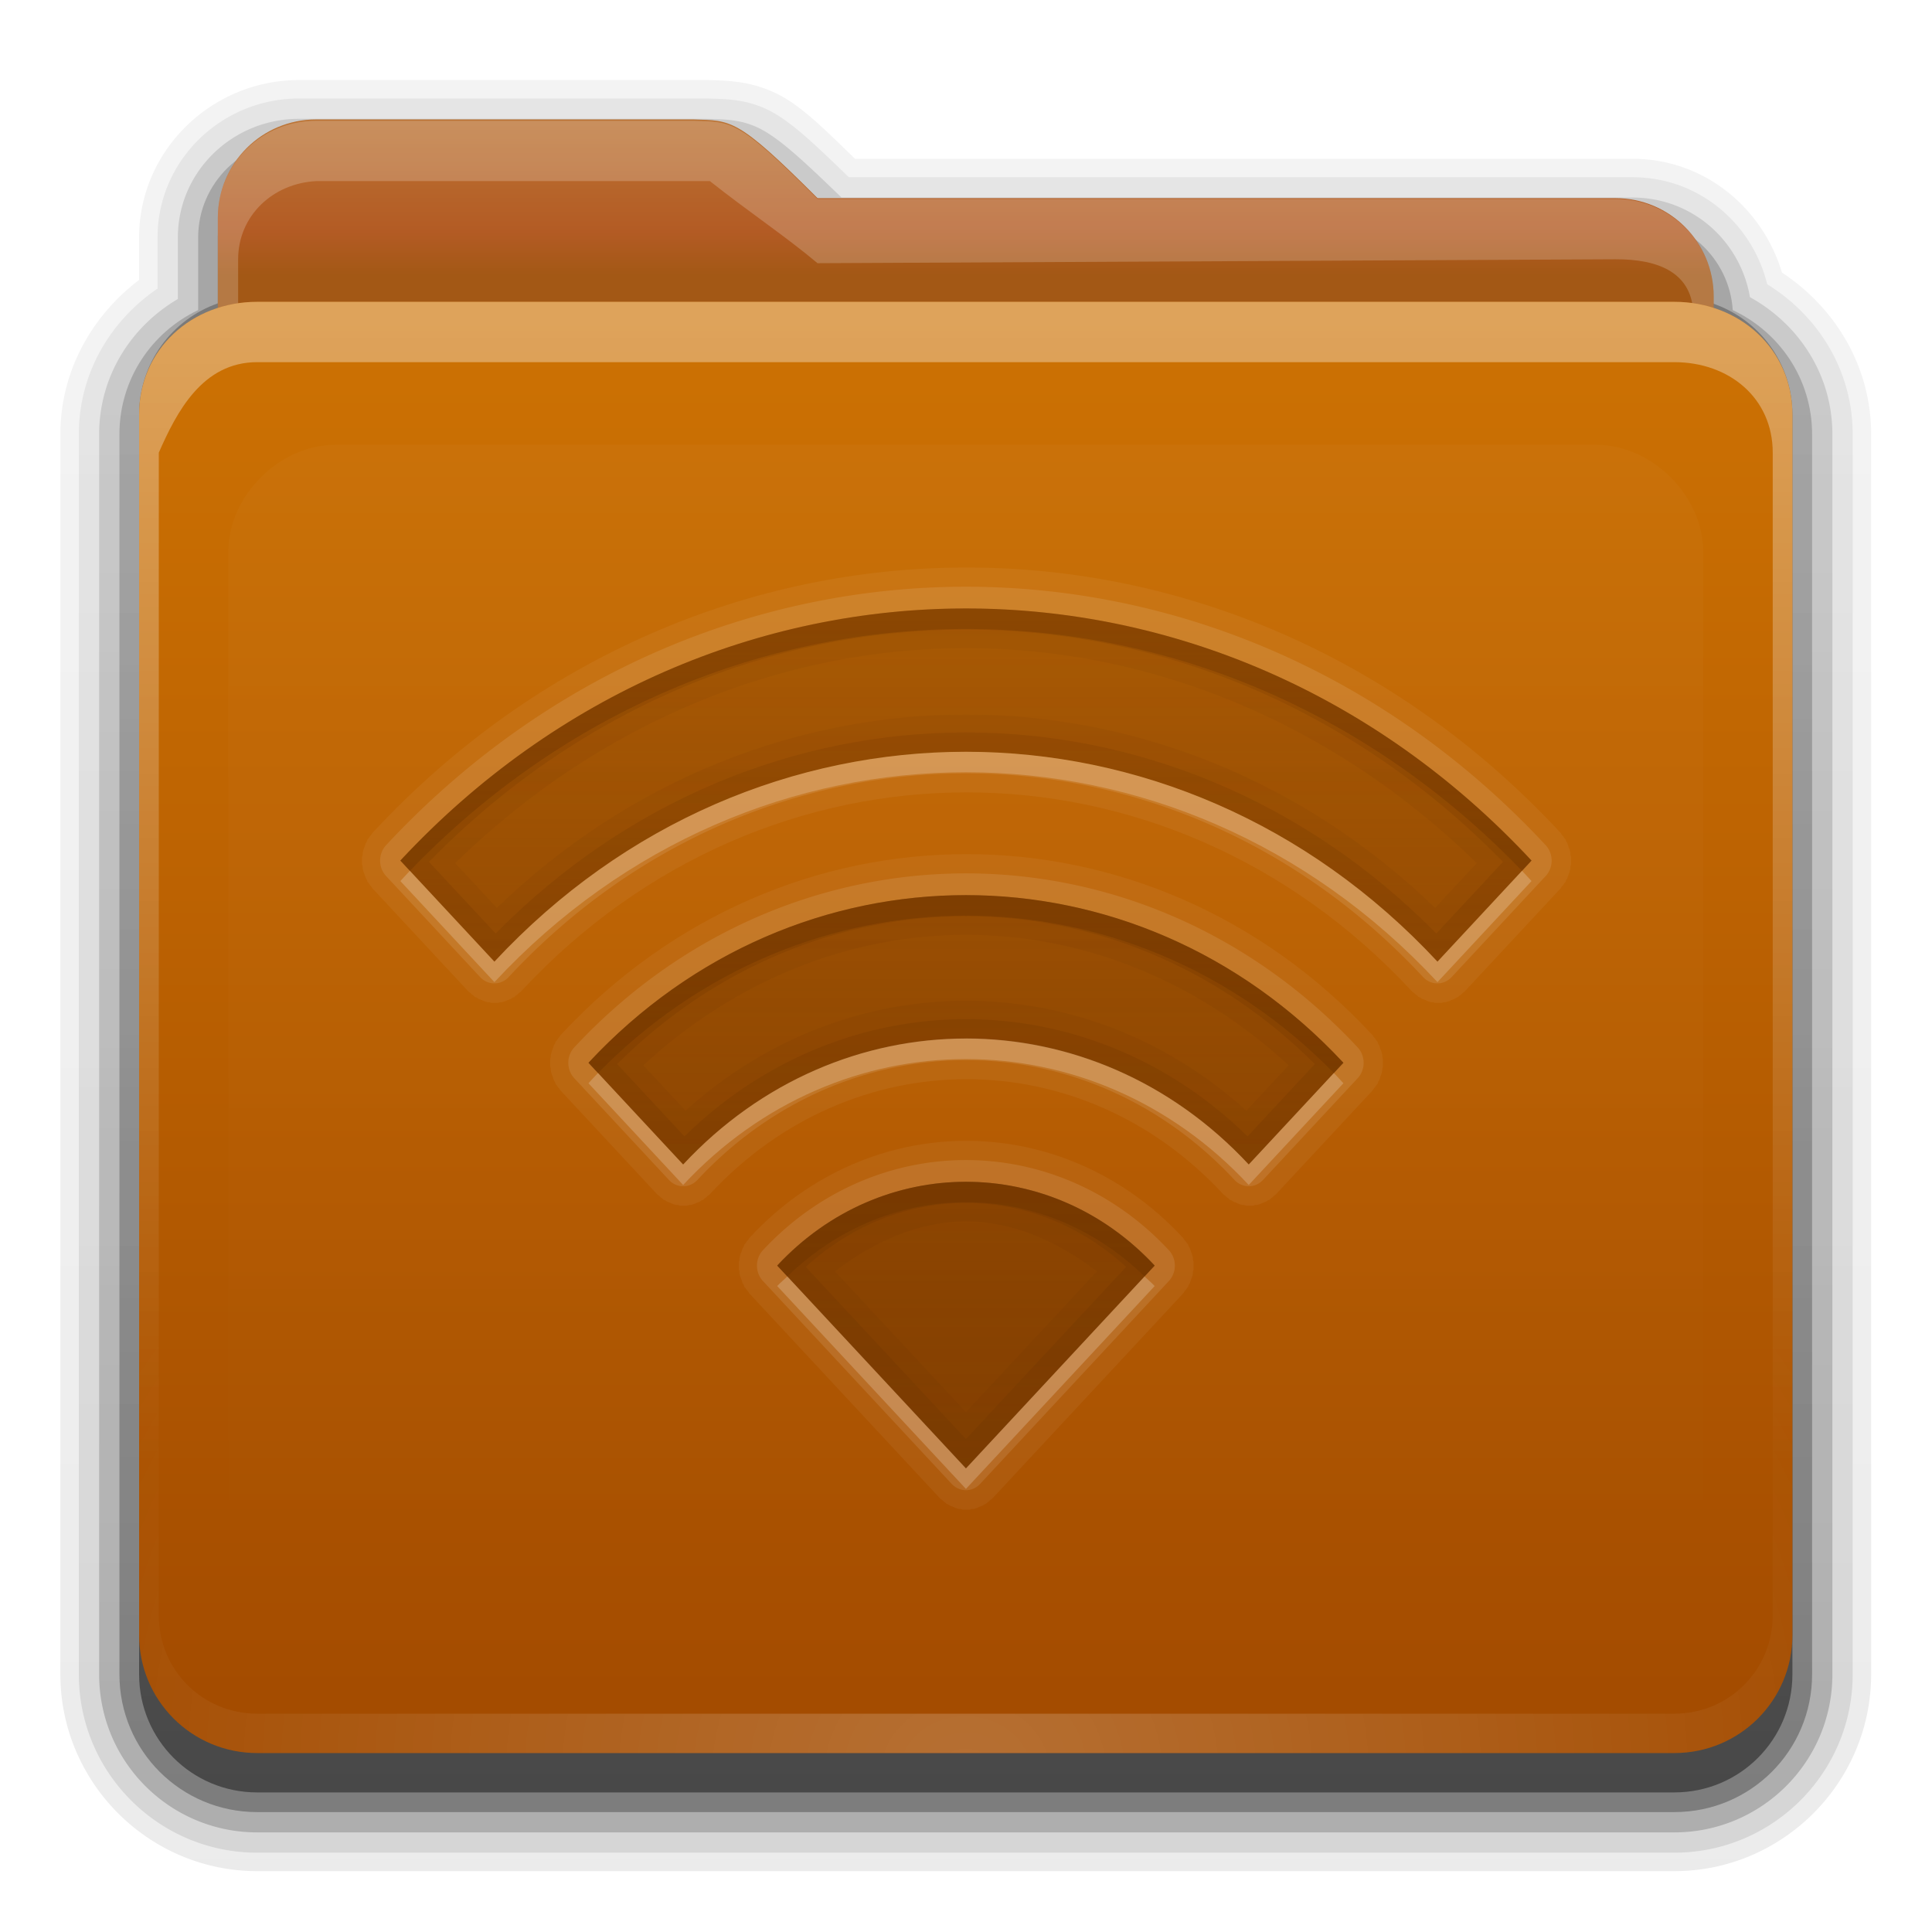 <?xml version="1.0" encoding="UTF-8" standalone="no"?>
<svg
   xmlns:dc="http://purl.org/dc/elements/1.1/"
   xmlns:cc="http://creativecommons.org/ns#"
   xmlns:rdf="http://www.w3.org/1999/02/22-rdf-syntax-ns#"
   xmlns:svg="http://www.w3.org/2000/svg"
   xmlns="http://www.w3.org/2000/svg"
   xmlns:xlink="http://www.w3.org/1999/xlink"
   xmlns:sodipodi="http://sodipodi.sourceforge.net/DTD/sodipodi-0.dtd"
   xmlns:inkscape="http://www.inkscape.org/namespaces/inkscape"
   id="svg2408"
   height="32"
   width="32"
   version="1.0"
   sodipodi:docname="folder-remote.svg"
   inkscape:version="0.92.2 5c3e80d, 2017-08-06">
  <sodipodi:namedview
     pagecolor="#ffffff"
     bordercolor="#666666"
     borderopacity="1"
     objecttolerance="10"
     gridtolerance="10"
     guidetolerance="10"
     inkscape:pageopacity="0"
     inkscape:pageshadow="2"
     inkscape:window-width="1920"
     inkscape:window-height="1011"
     id="namedview73"
     showgrid="false"
     inkscape:zoom="7.375"
     inkscape:cx="16"
     inkscape:cy="16"
     inkscape:window-x="0"
     inkscape:window-y="32"
     inkscape:window-maximized="1"
     inkscape:current-layer="svg2408" />
  <defs
     id="defs2410">
    <linearGradient
       id="linearGradient4008">
      <stop
         offset="0"
         style="stop-color:#bb7334;stop-opacity:1"
         id="stop4010" />
      <stop
         offset="0.717"
         style="stop-color:#b35b24;stop-opacity:1"
         id="stop4012" />
      <stop
         offset="1"
         style="stop-color:#a35815;stop-opacity:1"
         id="stop4014" />
    </linearGradient>
    <linearGradient
       id="linearGradient3874">
      <stop
         offset="0"
         style="stop-color:#ffffff;stop-opacity:1"
         id="stop3876" />
      <stop
         offset="1"
         style="stop-color:#ffffff;stop-opacity:0"
         id="stop3878" />
    </linearGradient>
    <linearGradient
       gradientTransform="scale(1.06,0.944)"
       gradientUnits="userSpaceOnUse"
       id="linearGradient3317"
       y2="20.137"
       x2="11.794"
       y1="3.213"
       x1="11.794">
      <stop
         offset="0"
         style="stop-color:#c6953a;stop-opacity:1"
         id="stop3319" />
      <stop
         offset="1"
         style="stop-color:#ab7a1f;stop-opacity:1"
         id="stop3321" />
    </linearGradient>
    <linearGradient
       gradientUnits="userSpaceOnUse"
       xlink:href="#linearGradient3317"
       id="linearGradient3361"
       y2="85.821"
       x2="48.036"
       y1="25.911"
       x1="48.036" />
    <linearGradient
       id="linearGradient3187">
      <stop
         offset="0"
         style="stop-color:#a44c00;stop-opacity:1"
         id="stop3189" />
      <stop
         offset="1"
         style="stop-color:#ce7303;stop-opacity:1"
         id="stop3191" />
    </linearGradient>
    <linearGradient
       gradientTransform="matrix(1.006,0,0,0.994,0,12)"
       gradientUnits="userSpaceOnUse"
       id="ButtonShadow"
       y2="7.017"
       x2="45.448"
       y1="80.472"
       x1="45.448">
      <stop
         offset="0"
         style="stop-color:#000000;stop-opacity:1"
         id="stop3750" />
      <stop
         offset="1"
         style="stop-color:#000000;stop-opacity:0.588"
         id="stop3752" />
    </linearGradient>
    <linearGradient
       gradientTransform="translate(0,8)"
       gradientUnits="userSpaceOnUse"
       xlink:href="#linearGradient3187"
       id="linearGradient3706"
       y2="5.988"
       x2="48"
       y1="78"
       x1="48" />
    <filter
       style="color-interpolation-filters:sRGB"
       id="filter3174">
      <feGaussianBlur
         stdDeviation="1.71"
         id="feGaussianBlur3176" />
    </filter>
    <linearGradient
       gradientTransform="matrix(1.006,0,0,0.994,0,12)"
       gradientUnits="userSpaceOnUse"
       xlink:href="#ButtonShadow"
       id="linearGradient3664"
       y2="5.297"
       x2="45.448"
       y1="80.472"
       x1="45.448" />
    <clipPath
       id="clipPath3860">
      <rect
         style="fill:#ff00ff;fill-opacity:1;fill-rule:nonzero;stroke:none"
         id="rect3862"
         y="18"
         x="6"
         ry="6"
         rx="6"
         height="72"
         width="84" />
    </clipPath>
    <filter
       style="color-interpolation-filters:sRGB"
       id="filter3870"
       height="1.394"
       width="1.331"
       y="-0.197"
       x="-0.166">
      <feGaussianBlur
         stdDeviation="5.17"
         id="feGaussianBlur3872" />
    </filter>
    <linearGradient
       id="linearGradient3699">
      <stop
         offset="0"
         style="stop-color:#733700;stop-opacity:0.784"
         id="stop3701" />
      <stop
         offset="1"
         style="stop-color:#733700;stop-opacity:0.392"
         id="stop3703" />
    </linearGradient>
    <linearGradient
       gradientUnits="userSpaceOnUse"
       xlink:href="#linearGradient3874"
       id="linearGradient3123"
       y2="81.481"
       x2="48.022"
       y1="22.933"
       x1="48.022" />
    <linearGradient
       gradientTransform="matrix(0.72,0,0,0.72,1.92,-5.52)"
       gradientUnits="userSpaceOnUse"
       xlink:href="#linearGradient4008"
       id="linearGradient3105"
       y2="26.987"
       x2="34.86"
       y1="16.275"
       x1="34.86" />
    <linearGradient
       gradientUnits="userSpaceOnUse"
       xlink:href="#ButtonShadow"
       id="linearGradient3952"
       y2="7"
       x2="43"
       y1="91"
       x1="43" />
    <linearGradient
       gradientUnits="userSpaceOnUse"
       xlink:href="#ButtonShadow"
       id="linearGradient3961"
       y2="7"
       x2="45"
       y1="92"
       x1="45" />
    <linearGradient
       gradientUnits="userSpaceOnUse"
       xlink:href="#ButtonShadow"
       id="linearGradient3969"
       y2="7"
       x2="45"
       y1="92"
       x1="45" />
    <linearGradient
       gradientUnits="userSpaceOnUse"
       xlink:href="#ButtonShadow"
       id="linearGradient3977"
       y2="7"
       x2="45"
       y1="92"
       x1="45" />
    <linearGradient
       gradientUnits="userSpaceOnUse"
       xlink:href="#ButtonShadow"
       id="linearGradient3986"
       y2="7"
       x2="45"
       y1="92"
       x1="45" />
    <linearGradient
       gradientTransform="translate(68,-1)"
       gradientUnits="userSpaceOnUse"
       xlink:href="#linearGradient3699"
       id="linearGradient3087"
       y2="32"
       x2="56"
       y1="76"
       x1="56" />
    <linearGradient
       gradientTransform="translate(0,-2)"
       gradientUnits="userSpaceOnUse"
       xlink:href="#linearGradient3699"
       id="linearGradient3975"
       y2="32"
       x2="56"
       y1="76"
       x1="56" />
    <linearGradient
       gradientTransform="translate(0,-1)"
       gradientUnits="userSpaceOnUse"
       xlink:href="#linearGradient3699"
       id="linearGradient3989"
       y2="32"
       x2="56"
       y1="76"
       x1="56" />
    <linearGradient
       gradientTransform="translate(0,-1)"
       gradientUnits="userSpaceOnUse"
       xlink:href="#linearGradient3699"
       id="linearGradient4002"
       y2="32"
       x2="56"
       y1="76"
       x1="56" />
    <radialGradient
       gradientTransform="matrix(1.157,0,0,0.996,-7.551,0.197)"
       gradientUnits="userSpaceOnUse"
       xlink:href="#linearGradient3737-5"
       id="radialGradient2874"
       fy="90.172"
       fx="48"
       r="42"
       cy="90.172"
       cx="48" />
    <linearGradient
       id="linearGradient3737-5">
      <stop
         offset="0"
         style="stop-color:#ffffff;stop-opacity:1"
         id="stop3739-0" />
      <stop
         offset="1"
         style="stop-color:#ffffff;stop-opacity:0"
         id="stop3741-4" />
    </linearGradient>
    <linearGradient
       id="linearGradient3737">
      <stop
         offset="0"
         style="stop-color:#ffffff;stop-opacity:1"
         id="stop3739" />
      <stop
         offset="1"
         style="stop-color:#ffffff;stop-opacity:0"
         id="stop3741" />
    </linearGradient>
    <linearGradient
       gradientUnits="userSpaceOnUse"
       xlink:href="#linearGradient3737"
       id="linearGradient3916"
       y2="73.995"
       x2="36.357"
       y1="16"
       x1="36.357" />
    <linearGradient
       gradientUnits="userSpaceOnUse"
       xlink:href="#linearGradient3699"
       id="linearGradient3248"
       y2="32.398"
       x2="48.071"
       y1="73.766"
       x1="48.071" />
    <linearGradient
       x1="48.071"
       y1="73.766"
       x2="48.071"
       y2="32.398"
       id="linearGradient3248-3"
       xlink:href="#linearGradient3699"
       gradientUnits="userSpaceOnUse"
       gradientTransform="matrix(0.316,0,0,0.339,0.853,-0.774)" />
    <linearGradient
       inkscape:collect="always"
       xlink:href="#linearGradient3699"
       id="linearGradient918"
       gradientUnits="userSpaceOnUse"
       gradientTransform="matrix(0.316,0,0,0.339,0.853,-0.774)"
       x1="48.071"
       y1="73.766"
       x2="48.071"
       y2="32.398" />
    <linearGradient
       inkscape:collect="always"
       xlink:href="#linearGradient3699"
       id="linearGradient920"
       gradientUnits="userSpaceOnUse"
       gradientTransform="matrix(0.316,0,0,0.339,0.853,-0.774)"
       x1="48.071"
       y1="73.766"
       x2="48.071"
       y2="32.398" />
    <linearGradient
       inkscape:collect="always"
       xlink:href="#linearGradient3699"
       id="linearGradient922"
       gradientUnits="userSpaceOnUse"
       gradientTransform="matrix(0.316,0,0,0.339,0.853,-0.774)"
       x1="48.071"
       y1="73.766"
       x2="48.071"
       y2="32.398" />
  </defs>
  <g
     transform="translate(0,-64)"
     style="display:none"
     id="layer2">
    <path
       style="opacity:0.9;fill:url(#linearGradient3664);fill-opacity:1;fill-rule:nonzero;stroke:none;filter:url(#filter3174)"
       id="rect3745"
       d="M 14.969,8.803 C 13.329,8.803 12,10.085 12,11.678 V 19 c -3.324,0 -7,2.676 -7,6 v 61 c 0,3.324 2.676,6 6,6 h 74 c 3.324,0 6,-2.676 6,-6 V 25 c 0,-3.324 -3.747,-6 -7.071,-6 v -0.135 c 0,-2.389 -1.978,-4.312 -4.438,-4.312 H 36.156 l -1.469,-2.875 C 33.954,10.253 33.359,8.803 31.719,8.803 Z" />
  </g>
  <g
     transform="matrix(0.326,0,0,0.326,1,0.022)"
     id="g909">
    <g
       transform="translate(-2)"
       id="layer4"
       style="display:inline">
      <path
         d="M 14.125,4 C 9.691,4 6,7.568 6,12 v 2.156 C 3.624,15.958 2,18.759 2,22 v 63 c 0,5.504 4.496,10 10,10 h 72 c 5.504,0 10,-4.496 10,-10 V 22 C 94,18.517 92.147,15.547 89.469,13.781 88.482,10.492 85.526,8 81.875,8 h -39.5 C 40.972,6.645 39.835,5.49 38.688,4.844 37.192,4.001 35.757,4.03 34.875,4 a 0.928,0.928 0 0 0 -0.031,0 c -0.001,-1.73e-5 -0.03,-1.73e-5 -0.031,0 h -0.031 z"
         id="path3984"
         style="display:inline;opacity:0.08;fill:url(#linearGradient3986);fill-opacity:1;fill-rule:nonzero;stroke:none" />
      <path
         d="M 14.125,4.938 C 10.184,4.938 6.938,8.081 6.938,12 v 2.594 c -2.383,1.622 -4,4.294 -4,7.406 v 63 c 0,5.001 4.061,9.062 9.062,9.062 h 72 c 5.001,0 9.062,-4.061 9.062,-9.062 V 22 c 0,-3.261 -1.773,-6.04 -4.344,-7.625 C 87.958,11.279 85.241,8.938 81.875,8.938 H 42.062 C 40.465,7.396 39.29,6.26 38.219,5.656 36.946,4.939 35.771,4.969 34.844,4.938 a 1.044,1.044 0 0 0 -0.031,0 c -10e-7,0 -0.031,0 -0.031,0 z"
         id="path3975"
         style="display:inline;opacity:0.1;fill:url(#linearGradient3977);fill-opacity:1;fill-rule:nonzero;stroke:none" />
      <path
         d="M 14.125,5.969 C 10.736,5.969 7.969,8.657 7.969,12 v 3.125 c -2.375,1.394 -4,3.92 -4,6.875 v 63 c 0,4.438 3.593,8.031 8.031,8.031 h 72 c 4.438,0 8.031,-3.593 8.031,-8.031 V 22 c 0,-3.032 -1.712,-5.604 -4.188,-6.969 C 87.352,12.172 84.915,9.969 81.875,9.969 H 41.688 C 39.853,8.194 38.679,7.103 37.719,6.562 36.681,5.978 35.778,6.001 34.812,5.969 a 1.044,1.044 0 0 0 -0.031,0 z"
         id="path3967"
         style="display:inline;opacity:0.2;fill:url(#linearGradient3969);fill-opacity:1;fill-rule:nonzero;stroke:none" />
      <path
         d="M 14.125,7 C 11.282,7 9,9.23 9,12 v 3.688 C 6.636,16.809 5,19.2 5,22 v 63 c 0,3.878 3.122,7 7,7 h 72 c 3.878,0 7,-3.122 7,-7 V 22 C 91,19.19 89.347,16.804 86.969,15.688 86.799,13.069 84.607,11 81.875,11 H 41.281 c -4.221,-4.112 -4.503,-3.933 -6.5,-4 z"
         id="path3908-1"
         style="display:inline;opacity:0.3;fill:url(#linearGradient3961);fill-opacity:1;fill-rule:nonzero;stroke:none" />
      <path
         d="m 15,7 c -2.77,0 -5,2.23 -5,5 v 3.344 C 7.666,16.165 6,18.379 6,21 v 64 c 0,3.324 2.676,6 6,6 h 72 c 3.324,0 6,-2.676 6,-6 V 21 C 90,18.358 88.3,16.149 85.938,15.344 85.611,12.893 83.542,11 81,11 H 40.469 C 36.356,6.888 36.102,7.067 34.156,7 Z"
         id="path3941"
         style="display:inline;opacity:0.45;fill:url(#linearGradient3952);fill-opacity:1;fill-rule:nonzero;stroke:none" />
    </g>
    <g
       transform="translate(-2)"
       id="layer3"
       style="display:inline">
      <rect
         width="75"
         height="62.679"
         rx="6"
         ry="6"
         x="10.536"
         y="23.143"
         id="rect3352"
         style="display:inline;fill:url(#linearGradient3361);fill-opacity:1;fill-rule:nonzero;stroke:none" />
      <path
         d="m 15,6 c -2.77,0 -5,2.23 -5,5 v 59.812 c 0,2.393 1.919,4.312 4.312,4.312 h 67.375 C 84.081,75.125 86,73.206 86,70.812 V 15 c 0,-2.77 -2.23,-5 -5,-5 H 40.469 C 36.356,5.888 36.102,6.067 34.156,6 Z"
         id="path3908"
         style="display:inline;fill:url(#linearGradient3105);fill-opacity:1;fill-rule:nonzero;stroke:none" />
      <path
         d="M 15,6.067 C 12.23,6.067 10,8.23 10,11 v 59.812 c 0,2.393 1.919,4.312 4.312,4.312 h 67.375 C 84.081,75.125 86,73.206 86,70.812 V 15 c 0,-2.77 -2.23,-4.962 -5,-4.962 l -40.531,0 C 36.356,5.926 36.102,6.134 34.156,6.067 Z m 0,3.067 h 20 c 1.979,1.568 3.832,2.795 5.469,4.171 L 81,13.105 c 2.21,-0.011 3.969,0.685 3.969,2.895 v 54.812 c 0,1.835 -1.446,3.281 -3.281,3.281 h -67.375 c -1.835,0 -3.281,-1.446 -3.281,-3.281 V 13.105 c 0,-2.21 1.762,-3.86 3.969,-3.971 z"
         id="path3108"
         style="display:inline;opacity:0.2;fill:#ffffff;fill-opacity:1;fill-rule:nonzero;stroke:none" />
    </g>
    <g
       transform="translate(-2)"
       id="layer1"
       style="display:inline">
      <path
         id="rect2419"
         d="m 12,15.267 h 72 c 3.324,0 6,2.409 6,5.733 v 62 c 0,3.324 -2.676,6 -6,6 H 12 C 8.676,89 6,86.324 6,83 V 21 c 0,-3.324 2.676,-5.733 6,-5.733 z"
         style="fill:url(#linearGradient3706);fill-opacity:1;fill-rule:nonzero;stroke:none" />
      <path
         d="M 12,15.267 C 8.676,15.267 6,17.676 6,21 v 2 59 2 c 0,0.335 0.041,0.651 0.094,0.969 0.049,0.296 0.097,0.597 0.188,0.875 0.01,0.03 0.021,0.064 0.031,0.094 0.099,0.288 0.235,0.547 0.375,0.812 0.145,0.274 0.316,0.536 0.5,0.781 0.184,0.246 0.374,0.473 0.594,0.688 0.44,0.428 0.943,0.815 1.5,1.094 0.279,0.14 0.573,0.247 0.875,0.344 -0.256,-0.1 -0.487,-0.236 -0.719,-0.375 -0.007,-0.004 -0.024,0.004 -0.031,0 -0.032,-0.019 -0.062,-0.043 -0.094,-0.062 -0.12,-0.077 -0.231,-0.164 -0.344,-0.25 -0.106,-0.081 -0.213,-0.161 -0.312,-0.25 C 8.478,88.557 8.309,88.373 8.156,88.188 8.049,88.057 7.938,87.922 7.844,87.781 7.819,87.743 7.805,87.695 7.781,87.656 7.716,87.553 7.651,87.452 7.594,87.344 7.493,87.149 7.388,86.928 7.312,86.719 7.305,86.697 7.289,86.678 7.281,86.656 7.249,86.564 7.245,86.469 7.219,86.375 7.188,86.268 7.148,86.172 7.125,86.062 7.052,85.721 7,85.364 7,85 v -2 c -6.06e-5,-19.971 0,-40.194 0,-60.067 0.91,-2.074 2.218,-4.6 5,-4.6 24.979,0 50.582,0 72,0 2.782,0 5,1.818 5,4.6 C 89,42.956 89,62.978 89,83 v 2 c 0,0.364 -0.052,0.721 -0.125,1.062 -0.044,0.207 -0.088,0.398 -0.156,0.594 -0.008,0.022 -0.023,0.041 -0.031,0.062 -0.063,0.174 -0.138,0.367 -0.219,0.531 -0.042,0.083 -0.079,0.17 -0.125,0.25 -0.055,0.097 -0.127,0.188 -0.188,0.281 -0.094,0.141 -0.205,0.276 -0.312,0.406 -0.143,0.174 -0.303,0.347 -0.469,0.5 -0.011,0.01 -0.02,0.021 -0.031,0.031 -0.138,0.126 -0.285,0.234 -0.438,0.344 -0.103,0.073 -0.204,0.153 -0.312,0.219 -0.007,0.004 -0.024,-0.004 -0.031,0 -0.232,0.139 -0.463,0.275 -0.719,0.375 0.302,-0.097 0.596,-0.204 0.875,-0.344 0.557,-0.279 1.06,-0.666 1.5,-1.094 0.22,-0.214 0.409,-0.442 0.594,-0.688 0.184,-0.246 0.355,-0.508 0.5,-0.781 0.14,-0.265 0.276,-0.525 0.375,-0.812 0.01,-0.031 0.021,-0.063 0.031,-0.094 0.09,-0.278 0.139,-0.579 0.188,-0.875 C 89.959,84.651 90,84.335 90,84 V 82 23 21 c 0,-3.324 -2.676,-5.733 -6,-5.733 z"
         id="rect3728"
         style="display:inline;opacity:0.35;fill:url(#linearGradient3916);fill-opacity:1;fill-rule:nonzero;stroke:none" />
      <path
         d="M 12,89 C 8.676,89 6,86.324 6,83 V 81 26 24 c 0,-0.335 0.041,-0.651 0.094,-0.969 0.049,-0.296 0.097,-0.597 0.188,-0.875 0.01,-0.03 0.021,-0.064 0.031,-0.094 0.099,-0.288 0.235,-0.547 0.375,-0.812 0.145,-0.274 0.316,-0.536 0.5,-0.781 0.184,-0.246 0.374,-0.473 0.594,-0.688 0.44,-0.428 0.943,-0.815 1.5,-1.094 0.279,-0.14 0.573,-0.247 0.875,-0.344 -0.256,0.1 -0.487,0.236 -0.719,0.375 -0.007,0.004 -0.024,-0.004 -0.031,0 -0.032,0.019 -0.062,0.043 -0.094,0.062 -0.12,0.077 -0.231,0.164 -0.344,0.25 -0.106,0.081 -0.213,0.161 -0.312,0.25 -0.178,0.161 -0.347,0.345 -0.5,0.531 -0.108,0.13 -0.218,0.265 -0.312,0.406 -0.025,0.038 -0.038,0.086 -0.062,0.125 -0.065,0.103 -0.13,0.205 -0.188,0.312 -0.101,0.195 -0.206,0.416 -0.281,0.625 C 7.305,21.303 7.289,21.322 7.281,21.344 7.249,21.436 7.245,21.531 7.219,21.625 7.188,21.732 7.148,21.828 7.125,21.938 7.052,22.279 7,22.636 7,23 v 2 55 2 c 0,2.782 2.218,5 5,5 h 2 68 2 c 2.782,0 5,-2.218 5,-5 V 80 25 23 c 0,-0.364 -0.052,-0.721 -0.125,-1.062 -0.044,-0.207 -0.088,-0.398 -0.156,-0.594 -0.008,-0.022 -0.023,-0.041 -0.031,-0.062 -0.063,-0.174 -0.138,-0.367 -0.219,-0.531 -0.042,-0.083 -0.079,-0.17 -0.125,-0.25 -0.055,-0.097 -0.127,-0.188 -0.188,-0.281 -0.094,-0.141 -0.205,-0.276 -0.312,-0.406 -0.143,-0.174 -0.303,-0.347 -0.469,-0.5 -0.011,-0.01 -0.02,-0.021 -0.031,-0.031 -0.138,-0.126 -0.285,-0.234 -0.438,-0.344 -0.103,-0.073 -0.204,-0.153 -0.312,-0.219 -0.007,-0.004 -0.024,0.004 -0.031,0 -0.232,-0.139 -0.463,-0.275 -0.719,-0.375 0.302,0.097 0.596,0.204 0.875,0.344 0.557,0.279 1.06,0.666 1.5,1.094 0.22,0.214 0.409,0.442 0.594,0.688 0.184,0.246 0.355,0.508 0.5,0.781 0.14,0.265 0.276,0.525 0.375,0.812 0.01,0.031 0.021,0.063 0.031,0.094 0.09,0.278 0.139,0.579 0.188,0.875 C 89.959,23.349 90,23.665 90,24 v 2 55 2 c 0,3.324 -2.676,6 -6,6 z"
         id="path3615"
         style="display:inline;opacity:0.2;fill:url(#radialGradient2874);fill-opacity:1;fill-rule:nonzero;stroke:none" />
    </g>
    <g
       transform="translate(-2)"
       id="layer5"
       style="display:inline">
      <path
         d="m 15.969,22.531 c -2.846,0.004 -5.433,2.592 -5.438,5.438 v 48.062 c 0.004,2.846 2.592,5.433 5.438,5.438 h 64.062 c 2.846,-0.004 5.433,-2.592 5.438,-5.438 v -48.062 c -0.004,-2.846 -2.592,-5.433 -5.438,-5.438 z"
         clip-path="url(#clipPath3860)"
         id="path3850"
         style="opacity:0.15;fill:url(#linearGradient3123);fill-opacity:1;fill-rule:nonzero;stroke:none;filter:url(#filter3870)" />
    </g>
  </g>
  <g
     id="layer6"
     transform="matrix(0.473,0,0,0.473,54.353,-15.79)" />
  <path
     d="m 15.999,10.078 c -3.392,0 -6.78,1.394 -9.368,4.176 l 1.558,1.674 c 4.313,-4.635 11.307,-4.635 15.62,0 l 1.558,-1.674 c -2.588,-2.781 -5.976,-4.176 -9.368,-4.176 z m 0,4.748 c -2.261,0 -4.527,0.922 -6.252,2.777 l 1.568,1.685 c 2.588,-2.781 6.78,-2.781 9.368,0 l 1.568,-1.685 c -1.725,-1.854 -3.991,-2.777 -6.252,-2.777 z m 0,4.748 c -1.131,0 -2.263,0.461 -3.126,1.388 l 3.126,3.36 3.126,-3.36 C 18.263,20.035 17.13,19.574 15.999,19.574 Z"
     inkscape:connector-curvature="0"
     id="path3717"
     style="opacity:0.9;fill:url(#linearGradient918);fill-opacity:1;stroke:none;stroke-width:0.327" />
  <path
     d="m 15.999,10.078 c -3.392,0 -6.78,1.394 -9.368,4.176 l 1.558,1.674 c 4.313,-4.635 11.307,-4.635 15.62,0 l 1.558,-1.674 c -2.588,-2.781 -5.976,-4.176 -9.368,-4.176 z m 0,0.657 c 3.04,0 6.056,1.216 8.461,3.561 l -0.69,0.742 c -4.419,-4.27 -11.122,-4.27 -15.541,0 l -0.69,-0.742 c 2.405,-2.345 5.421,-3.561 8.461,-3.561 z m 0,4.091 c -2.261,0 -4.527,0.922 -6.252,2.777 l 1.568,1.685 c 2.588,-2.781 6.78,-2.781 9.368,0 l 1.568,-1.685 c -1.725,-1.854 -3.991,-2.777 -6.252,-2.777 z m 0,0.657 c 1.911,0 3.807,0.74 5.345,2.162 l -0.7,0.752 c -2.684,-2.429 -6.605,-2.429 -9.289,0 l -0.7,-0.752 c 1.538,-1.422 3.434,-2.162 5.345,-2.162 z m 0,4.091 c -1.131,0 -2.263,0.461 -3.126,1.388 l 3.126,3.36 3.126,-3.36 C 18.263,20.035 17.13,19.574 15.999,19.574 Z m 0,0.657 c 0.773,0 1.512,0.325 2.169,0.827 l -2.169,2.332 -2.169,-2.332 c 0.657,-0.502 1.396,-0.827 2.169,-0.827 z"
     inkscape:connector-curvature="0"
     id="path3920"
     style="opacity:0.25;fill:url(#linearGradient920);fill-opacity:1;stroke:none;stroke-width:0.327" />
  <path
     d="m 15.999,10.078 c -3.392,0 -6.78,1.394 -9.368,4.176 l 1.558,1.674 c 4.313,-4.635 11.307,-4.635 15.62,0 l 1.558,-1.674 c -2.588,-2.781 -5.976,-4.176 -9.368,-4.176 z m 0,0.35 c 3.207,0 6.4,1.296 8.895,3.847 l -1.104,1.187 c -4.374,-4.441 -11.207,-4.441 -15.58,0 L 7.105,14.275 c 2.494,-2.551 5.687,-3.847 8.895,-3.847 z m 0,4.398 c -2.261,0 -4.527,0.922 -6.252,2.777 l 1.568,1.685 c 2.588,-2.781 6.78,-2.781 9.368,0 l 1.568,-1.685 c -1.725,-1.854 -3.991,-2.777 -6.252,-2.777 z m 0,0.35 c 2.077,0 4.148,0.824 5.779,2.448 l -1.114,1.198 c -2.645,-2.589 -6.684,-2.589 -9.328,0 l -1.114,-1.198 c 1.63,-1.624 3.701,-2.448 5.779,-2.448 z m 0,4.398 c -1.131,0 -2.263,0.461 -3.126,1.388 l 3.126,3.36 3.126,-3.36 C 18.263,20.035 17.13,19.574 15.999,19.574 Z m 0,0.35 c 0.946,0 1.889,0.36 2.653,1.06 l -2.653,2.851 -2.653,-2.851 c 0.764,-0.7 1.706,-1.06 2.653,-1.06 z"
     inkscape:connector-curvature="0"
     id="path3907"
     style="opacity:0.5;fill:url(#linearGradient922);fill-opacity:1;stroke:none;stroke-width:0.327" />
  <path
     d="m 15.999,10.078 c -3.392,0 -6.78,1.394 -9.368,4.176 l 0.158,0.17 c 2.567,-2.669 5.888,-4.006 9.21,-4.006 3.323,0 6.643,1.337 9.21,4.006 l 0.158,-0.17 c -2.588,-2.781 -5.976,-4.176 -9.368,-4.176 z m 0,4.748 c -2.261,0 -4.527,0.922 -6.252,2.777 l 0.158,0.17 c 1.704,-1.742 3.902,-2.607 6.094,-2.607 2.192,0 4.39,0.866 6.094,2.607 l 0.158,-0.17 c -1.725,-1.854 -3.991,-2.777 -6.252,-2.777 z m 0,4.748 c -1.131,0 -2.263,0.461 -3.126,1.388 l 0.168,0.18 c 0.84,-0.816 1.897,-1.229 2.958,-1.229 1.061,0 2.119,0.413 2.958,1.229 l 0.168,-0.18 C 18.263,20.035 17.13,19.574 15.999,19.574 Z"
     inkscape:connector-curvature="0"
     id="path3898"
     style="fill:url(#linearGradient3248-3);fill-opacity:1;stroke:none;stroke-width:0.327" />
  <path
     d="m 15.999,9.4 c -3.552,0 -7.104,1.467 -9.812,4.377 -3.345e-4,5.84e-4 -0.019,0.021 -0.02,0.021 -3.299e-4,4.29e-4 -0.019,0.031 -0.02,0.032 -3.344e-4,5.85e-4 -0.019,0.021 -0.02,0.021 -3.3e-4,6.23e-4 -0.019,0.031 -0.02,0.032 -3.344e-4,6.25e-4 -0.019,0.021 -0.02,0.021 -3.3e-4,6.63e-4 -0.01,0.031 -0.01,0.032 -3.088e-4,6.63e-4 -0.019,0.031 -0.02,0.032 -2.822e-4,7.02e-4 -0.01,0.031 -0.01,0.032 -2.511e-4,7.02e-4 -0.01,0.031 -0.01,0.032 -2.178e-4,7.02e-4 -0.01,0.021 -0.01,0.021 -1.912e-4,7.02e-4 -0.01,0.031 -0.01,0.032 -1.556e-4,7.02e-4 -0.01,0.042 -0.01,0.042 -1.3e-4,7.02e-4 9.12e-5,0.031 0,0.032 -10e-5,7.42e-4 -0.01,0.031 -0.01,0.032 -6.1e-5,7.41e-4 3.56e-5,0.031 0,0.032 -3e-5,7.43e-4 0,0.031 0,0.032 0,7.4e-4 -3e-5,0.031 0,0.032 3.56e-5,7.41e-4 -6.1e-5,0.031 0,0.032 6.56e-5,7.4e-4 0.01,0.031 0.01,0.032 9.12e-5,7.42e-4 -1.3e-4,0.031 0,0.032 1.267e-4,7.03e-4 0.01,0.042 0.01,0.042 1.611e-4,7.02e-4 0.01,0.031 0.01,0.032 1.91e-4,7.02e-4 0.01,0.021 0.01,0.021 2.256e-4,7.02e-4 0.01,0.031 0.01,0.032 2.488e-4,7.02e-4 0.01,0.031 0.01,0.032 2.789e-4,7.02e-4 0.019,0.031 0.02,0.032 3.089e-4,6.63e-4 0.01,0.031 0.01,0.032 3.343e-4,6.64e-4 0.019,0.021 0.02,0.021 3.346e-4,6.25e-4 0.019,0.031 0.02,0.032 3.356e-4,6.24e-4 0.019,0.021 0.02,0.021 3.311e-4,5.84e-4 0.019,0.031 0.02,0.032 3.345e-4,5.85e-4 0.019,0.021 0.02,0.021 l 1.558,1.674 c 3.346e-4,5.87e-4 0.019,0.021 0.02,0.021 3.355e-4,4.29e-4 0.029,0.021 0.03,0.021 9.233e-4,3.9e-4 0.019,0.021 0.02,0.021 9.234e-4,3.9e-4 0.029,0.021 0.03,0.021 9.221e-4,3.89e-4 0.019,0.021 0.02,0.021 9.232e-4,3.75e-4 0.029,0.01 0.03,0.011 9.235e-4,3.19e-4 0.029,0.021 0.03,0.021 8.468e-4,3e-4 0.029,0.01 0.03,0.011 9.232e-4,2.68e-4 0.029,0.01 0.03,0.011 8.468e-4,2.39e-4 0.019,0.01 0.02,0.011 8.455e-4,2.04e-4 0.029,0.01 0.03,0.011 9.222e-4,1.72e-4 0.039,0.01 0.039,0.011 8.467e-4,1.38e-4 0.029,-1.02e-4 0.03,0 9.234e-4,1.04e-4 0.029,0.01 0.03,0.011 8.467e-4,7.1e-5 0.029,-3.1e-5 0.03,0 9.232e-4,3.6e-5 0.029,0 0.03,0 9.234e-4,0 0.029,3.6e-5 0.03,0 8.454e-4,-3.1e-5 0.029,7.1e-5 0.03,0 9.232e-4,-6.8e-5 0.029,-0.01 0.03,-0.011 8.455e-4,-1.02e-4 0.029,1.38e-4 0.03,0 9.222e-4,-1.37e-4 0.039,-0.01 0.039,-0.011 8.468e-4,-1.68e-4 0.029,-0.01 0.03,-0.011 9.232e-4,-2.04e-4 0.019,-0.01 0.02,-0.011 9.235e-4,-2.37e-4 0.029,-0.01 0.03,-0.011 8.455e-4,-2.7e-4 0.029,-0.01 0.03,-0.011 9.222e-4,-3.02e-4 0.029,-0.021 0.03,-0.021 9.222e-4,-3.24e-4 0.029,-0.01 0.03,-0.011 8.454e-4,-3.38e-4 0.019,-0.021 0.02,-0.021 8.465e-4,-3.91e-4 0.029,-0.021 0.03,-0.021 9.234e-4,-3.9e-4 0.019,-0.021 0.02,-0.021 9.235e-4,-3.9e-4 0.029,-0.021 0.03,-0.021 3.345e-4,-4.29e-4 0.019,-0.021 0.02,-0.021 4.073,-4.377 10.66,-4.377 14.732,0 3.31e-4,5.87e-4 0.019,0.021 0.02,0.021 3.34e-4,4.29e-4 0.029,0.021 0.03,0.021 8.46e-4,3.9e-4 0.019,0.021 0.02,0.021 9.24e-4,3.9e-4 0.029,0.021 0.03,0.021 8.45e-4,3.89e-4 0.019,0.021 0.02,0.021 9.22e-4,3.75e-4 0.029,0.01 0.03,0.011 8.47e-4,3.19e-4 0.029,0.021 0.03,0.021 8.47e-4,3e-4 0.029,0.01 0.03,0.011 8.45e-4,2.68e-4 0.029,0.01 0.03,0.011 8.49e-4,2.39e-4 0.019,0.01 0.02,0.011 8.48e-4,2.04e-4 0.029,0.01 0.03,0.011 8.48e-4,1.72e-4 0.039,0.01 0.039,0.011 8.47e-4,1.38e-4 0.029,-1.02e-4 0.03,0 8.46e-4,1.04e-4 0.029,0.01 0.03,0.011 8.46e-4,7.1e-5 0.029,-3.1e-5 0.03,0 8.48e-4,3.6e-5 0.029,0 0.03,0 9.24e-4,0 0.029,3.6e-5 0.03,0 8.47e-4,-3.1e-5 0.029,7.1e-5 0.03,0 8.48e-4,-6.8e-5 0.029,-0.01 0.03,-0.011 8.46e-4,-1.02e-4 0.029,1.38e-4 0.03,0 8.46e-4,-1.37e-4 0.039,-0.01 0.039,-0.011 8.45e-4,-1.68e-4 0.029,-0.01 0.03,-0.011 8.45e-4,-2.04e-4 0.019,-0.01 0.02,-0.011 8.46e-4,-2.37e-4 0.029,-0.01 0.03,-0.011 8.47e-4,-2.7e-4 0.029,-0.01 0.03,-0.011 8.46e-4,-3.02e-4 0.029,-0.021 0.03,-0.021 9.23e-4,-3.24e-4 0.029,-0.01 0.03,-0.011 8.46e-4,-3.38e-4 0.019,-0.021 0.02,-0.021 9.23e-4,-3.91e-4 0.029,-0.021 0.03,-0.021 8.46e-4,-3.9e-4 0.019,-0.021 0.02,-0.021 9.23e-4,-3.9e-4 0.029,-0.021 0.03,-0.021 3.36e-4,-4.29e-4 0.019,-0.021 0.02,-0.021 l 1.558,-1.674 c 3.34e-4,-5.87e-4 0.019,-0.021 0.02,-0.021 3.35e-4,-4.28e-4 0.019,-0.031 0.02,-0.032 3.35e-4,-5.85e-4 0.019,-0.021 0.02,-0.021 3.35e-4,-6.24e-4 0.019,-0.031 0.02,-0.032 3.36e-4,-6.24e-4 0.019,-0.021 0.02,-0.021 3.36e-4,-6.63e-4 0.01,-0.031 0.01,-0.032 3.04e-4,-6.63e-4 0.019,-0.031 0.02,-0.032 2.79e-4,-7.02e-4 0.01,-0.031 0.01,-0.032 2.53e-4,-7.02e-4 0.01,-0.031 0.01,-0.032 2.21e-4,-7.02e-4 0.01,-0.021 0.01,-0.021 1.86e-4,-7.02e-4 0.01,-0.031 0.01,-0.032 1.6e-4,-7.02e-4 0.01,-0.042 0.01,-0.042 1.27e-4,-7.03e-4 -9.5e-5,-0.031 0,-0.032 9.7e-5,-7.41e-4 0.01,-0.031 0.01,-0.032 6.4e-5,-7.43e-4 -3.1e-5,-0.031 0,-0.032 3.3e-5,-7.39e-4 0,-0.031 0,-0.032 0,-7.42e-4 3.3e-5,-0.031 0,-0.032 -3.1e-5,-7.4e-4 6.4e-5,-0.031 0,-0.032 -6.1e-5,-7.42e-4 -0.01,-0.031 -0.01,-0.032 -9.5e-5,-7.4e-4 1.27e-4,-0.031 0,-0.032 -1.25e-4,-7.02e-4 -0.01,-0.042 -0.01,-0.042 -1.62e-4,-7.02e-4 -0.01,-0.031 -0.01,-0.032 -1.9e-4,-7.02e-4 -0.01,-0.021 -0.01,-0.021 -2.17e-4,-7.02e-4 -0.01,-0.031 -0.01,-0.032 -2.47e-4,-7.02e-4 -0.01,-0.031 -0.01,-0.032 -2.77e-4,-7.02e-4 -0.019,-0.031 -0.02,-0.032 -3.1e-4,-6.63e-4 -0.01,-0.031 -0.01,-0.032 -3.3e-4,-6.63e-4 -0.019,-0.021 -0.02,-0.021 -3.35e-4,-6.23e-4 -0.019,-0.031 -0.02,-0.032 -3.3e-4,-6.24e-4 -0.019,-0.021 -0.02,-0.021 -3.36e-4,-5.87e-4 -0.019,-0.031 -0.02,-0.032 -3.31e-4,-5.85e-4 -0.019,-0.021 -0.02,-0.021 -2.708,-2.91 -6.259,-4.377 -9.811,-4.377 z m 0,0.678 c 3.392,0 6.78,1.394 9.368,4.176 l -1.558,1.674 c -4.313,-4.635 -11.307,-4.635 -15.62,0 L 6.631,14.254 c 2.588,-2.781 5.976,-4.176 9.368,-4.176 z m 0,4.07 c -2.421,0 -4.849,0.994 -6.696,2.978 -3.348e-4,4.29e-4 -0.019,0.021 -0.02,0.021 -3.347e-4,4.3e-4 -0.019,0.031 -0.02,0.032 -3.338e-4,5.86e-4 -0.019,0.021 -0.02,0.021 -3.348e-4,6.24e-4 -0.019,0.031 -0.02,0.032 -3.304e-4,6.23e-4 -0.019,0.021 -0.02,0.021 -3.347e-4,6.62e-4 -0.01,0.031 -0.01,0.032 -3.084e-4,6.63e-4 -0.019,0.031 -0.02,0.032 -2.779e-4,7.02e-4 -0.01,0.031 -0.01,0.032 -2.525e-4,7.02e-4 -0.01,0.031 -0.01,0.032 -2.233e-4,7.02e-4 -0.01,0.021 -0.01,0.021 -1.867e-4,7.02e-4 -0.01,0.031 -0.01,0.032 -1.612e-4,7.01e-4 -0.01,0.042 -0.01,0.042 -1.267e-4,7.02e-4 9.55e-5,0.031 0,0.032 -9.57e-5,7.02e-4 -0.01,0.031 -0.01,0.032 -7e-5,7.02e-4 3.01e-5,0.031 0,0.032 -3.44e-5,7.02e-4 0,0.031 0,0.032 0,7.02e-4 -3.44e-5,0.031 0,0.032 3.01e-5,7.02e-4 -7e-5,0.031 0,0.032 6e-5,7.02e-4 0.01,0.031 0.01,0.032 9.55e-5,7.02e-4 -1.267e-4,0.031 0,0.032 1.255e-4,7.02e-4 0.01,0.042 0.01,0.042 1.566e-4,7.02e-4 0.01,0.031 0.01,0.032 1.922e-4,7.02e-4 0.01,0.021 0.01,0.021 2.166e-4,7.02e-4 0.01,0.031 0.01,0.032 2.474e-4,7.02e-4 0.01,0.031 0.01,0.032 2.789e-4,7.02e-4 0.019,0.031 0.02,0.032 3.096e-4,6.62e-4 0.01,0.031 0.01,0.032 3.316e-4,6.64e-4 0.019,0.021 0.02,0.021 3.338e-4,6.24e-4 0.019,0.031 0.02,0.032 3.315e-4,6.23e-4 0.019,0.021 0.02,0.021 3.357e-4,5.83e-4 0.019,0.031 0.02,0.032 3.304e-4,5.85e-4 0.019,0.021 0.02,0.021 l 1.568,1.685 c 3.3e-4,4.31e-4 0.019,0.021 0.02,0.021 3.34e-4,4.31e-4 0.029,0.021 0.03,0.021 3.3e-4,3.91e-4 0.019,0.021 0.02,0.021 9.24e-4,3.9e-4 0.029,0.021 0.03,0.021 8.45e-4,3.9e-4 0.019,0.021 0.02,0.021 8.46e-4,3.72e-4 0.029,0.01 0.03,0.011 9.24e-4,3.2e-4 0.029,0.021 0.03,0.021 8.48e-4,3e-4 0.029,0.01 0.03,0.011 9.22e-4,2.69e-4 0.029,0.01 0.03,0.011 8.47e-4,2.35e-4 0.019,0.01 0.02,0.011 8.46e-4,2.04e-4 0.029,0.01 0.03,0.011 9.22e-4,1.71e-4 0.039,0.01 0.039,0.011 9.24e-4,1.35e-4 0.029,-1.03e-4 0.03,0 8.49e-4,1.03e-4 0.029,0.01 0.03,0.011 9.22e-4,7e-5 0.029,-3.3e-5 0.03,0 9.25e-4,3.5e-5 0.029,0 0.03,0 9.23e-4,0 0.029,3.5e-5 0.03,0 9.24e-4,-3.3e-5 0.029,7e-5 0.03,0 8.47e-4,-6.8e-5 0.029,-0.01 0.03,-0.011 9.22e-4,-1.03e-4 0.029,1.35e-4 0.03,0 8.45e-4,-1.37e-4 0.039,-0.01 0.039,-0.011 9.22e-4,-1.7e-4 0.029,-0.01 0.03,-0.011 8.47e-4,-2.07e-4 0.019,-0.01 0.02,-0.011 8.44e-4,-2.39e-4 0.029,-0.01 0.03,-0.011 9.24e-4,-2.67e-4 0.029,-0.01 0.03,-0.011 9.22e-4,-3.01e-4 0.029,-0.021 0.03,-0.021 9.23e-4,-3.21e-4 0.029,-0.01 0.03,-0.011 9.22e-4,-3.38e-4 0.019,-0.021 0.02,-0.021 9.25e-4,-3.89e-4 0.029,-0.021 0.03,-0.021 8.47e-4,-3.89e-4 0.019,-0.021 0.02,-0.021 3.3e-4,-3.89e-4 0.029,-0.021 0.03,-0.021 3.36e-4,-4.28e-4 0.019,-0.021 0.02,-0.021 2.348,-2.523 6.133,-2.523 8.48,0 3.36e-4,4.31e-4 0.019,0.021 0.02,0.021 3.32e-4,4.31e-4 0.029,0.021 0.03,0.021 3.35e-4,3.91e-4 0.019,0.021 0.02,0.021 8.47e-4,3.9e-4 0.029,0.021 0.03,0.021 8.46e-4,3.9e-4 0.019,0.021 0.02,0.021 8.46e-4,3.72e-4 0.029,0.01 0.03,0.011 8.46e-4,3.2e-4 0.029,0.021 0.03,0.021 9.23e-4,3e-4 0.029,0.01 0.03,0.011 9.23e-4,2.69e-4 0.029,0.01 0.03,0.011 8.47e-4,2.35e-4 0.019,0.01 0.02,0.011 9.23e-4,2.04e-4 0.029,0.01 0.03,0.011 8.46e-4,1.71e-4 0.039,0.01 0.039,0.011 9.23e-4,1.35e-4 0.029,-1.03e-4 0.03,0 9.23e-4,1.03e-4 0.029,0.01 0.03,0.011 8.48e-4,7e-5 0.029,-3.3e-5 0.03,0 8.47e-4,3.5e-5 0.029,0 0.03,0 8.47e-4,0 0.029,3.5e-5 0.03,0 8.49e-4,-3.3e-5 0.029,7e-5 0.03,0 8.46e-4,-6.8e-5 0.029,-0.01 0.03,-0.011 9.24e-4,-1.03e-4 0.029,1.35e-4 0.03,0 9.23e-4,-1.37e-4 0.039,-0.01 0.039,-0.011 8.46e-4,-1.7e-4 0.029,-0.01 0.03,-0.011 9.23e-4,-2.07e-4 0.019,-0.01 0.02,-0.011 8.48e-4,-2.39e-4 0.029,-0.01 0.03,-0.011 9.24e-4,-2.67e-4 0.029,-0.01 0.03,-0.011 9.24e-4,-3.01e-4 0.029,-0.021 0.03,-0.021 8.45e-4,-3.21e-4 0.029,-0.01 0.03,-0.011 8.44e-4,-3.38e-4 0.019,-0.021 0.02,-0.021 8.46e-4,-3.89e-4 0.029,-0.021 0.03,-0.021 8.47e-4,-3.89e-4 0.019,-0.021 0.02,-0.021 3.35e-4,-3.89e-4 0.029,-0.021 0.03,-0.021 3.35e-4,-4.28e-4 0.019,-0.021 0.02,-0.021 l 1.568,-1.685 c 3.3e-4,-4.27e-4 0.019,-0.021 0.02,-0.021 3.34e-4,-4.28e-4 0.019,-0.031 0.02,-0.032 3.29e-4,-5.85e-4 0.019,-0.021 0.02,-0.021 3.34e-4,-6.25e-4 0.019,-0.031 0.02,-0.032 3.3e-4,-6.23e-4 0.019,-0.021 0.02,-0.021 3.36e-4,-6.62e-4 0.01,-0.031 0.01,-0.032 3.08e-4,-6.64e-4 0.019,-0.031 0.02,-0.032 2.75e-4,-7.03e-4 0.01,-0.031 0.01,-0.032 2.47e-4,-7.02e-4 0.01,-0.031 0.01,-0.032 2.22e-4,-7.02e-4 0.01,-0.021 0.01,-0.021 1.86e-4,-7.02e-4 0.01,-0.031 0.01,-0.032 1.58e-4,-7.02e-4 0.01,-0.042 0.01,-0.042 1.24e-4,-7.02e-4 -9.7e-5,-0.031 0,-0.032 8.9e-5,-7.02e-4 0.01,-0.031 0.01,-0.032 6.5e-5,-7.02e-4 -3.5e-5,-0.031 0,-0.032 3.1e-5,-7.02e-4 0,-0.031 0,-0.032 0,-7.01e-4 3.1e-5,-0.031 0,-0.032 -3.5e-5,-7.02e-4 6.5e-5,-0.031 0,-0.032 -6.5e-5,-7.03e-4 -0.01,-0.031 -0.01,-0.032 -9.7e-5,-7.02e-4 1.24e-4,-0.031 0,-0.032 -1.32e-4,-7.02e-4 -0.01,-0.042 -0.01,-0.042 -1.59e-4,-7.02e-4 -0.01,-0.031 -0.01,-0.032 -1.89e-4,-7.02e-4 -0.01,-0.021 -0.01,-0.021 -2.21e-4,-7.02e-4 -0.01,-0.031 -0.01,-0.032 -2.53e-4,-7.02e-4 -0.01,-0.031 -0.01,-0.032 -2.82e-4,-7.01e-4 -0.019,-0.031 -0.02,-0.032 -3.1e-4,-6.63e-4 -0.01,-0.031 -0.01,-0.032 -3.36e-4,-6.63e-4 -0.019,-0.021 -0.02,-0.021 -3.36e-4,-6.24e-4 -0.019,-0.031 -0.02,-0.032 -3.36e-4,-6.23e-4 -0.019,-0.021 -0.02,-0.021 -3.35e-4,-5.84e-4 -0.019,-0.031 -0.02,-0.032 -3.31e-4,-5.84e-4 -0.019,-0.021 -0.02,-0.021 -1.846,-1.984 -4.275,-2.978 -6.696,-2.978 z m 0,0.678 c 2.261,0 4.527,0.922 6.252,2.777 l -1.568,1.685 c -2.588,-2.781 -6.78,-2.781 -9.368,0 L 9.747,17.603 c 1.725,-1.854 3.991,-2.777 6.252,-2.777 z m 0,4.07 c -1.29,0 -2.586,0.532 -3.57,1.59 -3.36e-4,4.31e-4 -0.019,0.021 -0.02,0.021 -3.31e-4,4.29e-4 -0.019,0.031 -0.02,0.032 -3.36e-4,5.84e-4 -0.019,0.021 -0.02,0.021 -3.3e-4,6.25e-4 -0.019,0.031 -0.02,0.032 -3.35e-4,6.24e-4 -0.019,0.021 -0.02,0.021 -3.3e-4,6.62e-4 -0.01,0.031 -0.01,0.032 -3.08e-4,6.63e-4 -0.019,0.031 -0.02,0.032 -2.82e-4,7.02e-4 -0.01,0.031 -0.01,0.032 -2.51e-4,7.02e-4 -0.01,0.031 -0.01,0.032 -2.18e-4,7.02e-4 -0.01,0.021 -0.01,0.021 -1.92e-4,7.02e-4 -0.01,0.031 -0.01,0.032 -1.59e-4,7.02e-4 -0.01,0.042 -0.01,0.042 -1.3e-4,7.03e-4 9.1e-5,0.031 0,0.032 -10e-5,7.02e-4 -0.01,0.031 -0.01,0.032 -6.4e-5,7.01e-4 3.1e-5,0.031 0,0.032 -2.9e-5,7.02e-4 0,0.031 0,0.032 0,7.02e-4 -2.9e-5,0.031 0,0.032 3.1e-5,7.02e-4 -6.4e-5,0.031 0,0.032 6.5e-5,7.02e-4 0.01,0.031 0.01,0.032 9.1e-5,7.02e-4 -1.3e-4,0.031 0,0.032 1.27e-4,7.03e-4 0.01,0.042 0.01,0.042 1.56e-4,7.02e-4 0.01,0.031 0.01,0.032 1.9e-4,7.02e-4 0.01,0.021 0.01,0.021 2.22e-4,7.01e-4 0.01,0.031 0.01,0.032 2.48e-4,7.02e-4 0.01,0.031 0.01,0.032 2.8e-4,7.02e-4 0.019,0.031 0.02,0.032 3.09e-4,6.64e-4 0.01,0.031 0.01,0.032 3.36e-4,6.62e-4 0.019,0.021 0.02,0.021 3.36e-4,6.23e-4 0.019,0.031 0.02,0.032 3.35e-4,6.24e-4 0.019,0.021 0.02,0.021 3.3e-4,5.85e-4 0.019,0.031 0.02,0.032 3.34e-4,4.3e-4 0.019,0.021 0.02,0.021 l 3.126,3.36 c 3.32e-4,5.85e-4 0.019,0.021 0.02,0.021 3.34e-4,4.28e-4 0.029,0.021 0.03,0.021 3.3e-4,3.9e-4 0.019,0.021 0.02,0.021 8.46e-4,3.9e-4 0.029,0.021 0.03,0.021 9.23e-4,3.91e-4 0.019,0.021 0.02,0.021 9.23e-4,3.38e-4 0.029,0.01 0.03,0.011 9.23e-4,3.22e-4 0.029,0.021 0.03,0.021 8.47e-4,3e-4 0.029,0.01 0.03,0.011 8.46e-4,2.66e-4 0.029,0.01 0.03,0.011 9.23e-4,2.38e-4 0.019,0.01 0.02,0.011 9.24e-4,2.02e-4 0.029,0.01 0.03,0.011 9.24e-4,1.71e-4 0.039,0.01 0.039,0.011 8.46e-4,1.38e-4 0.029,-1.03e-4 0.03,0 8.45e-4,1.03e-4 0.029,0.011 0.03,0.011 9.23e-4,6.6e-5 0.029,-3.7e-5 0.03,0 9.22e-4,3.4e-5 0.029,0 0.03,0 8.45e-4,0 0.029,3.4e-5 0.03,0 9.24e-4,-3.7e-5 0.029,6.6e-5 0.03,0 9.24e-4,-7e-5 0.029,-0.01 0.03,-0.011 8.45e-4,-1.03e-4 0.029,1.38e-4 0.03,0 8.48e-4,-1.38e-4 0.039,-0.01 0.039,-0.011 8.44e-4,-1.7e-4 0.029,-0.01 0.03,-0.011 9.24e-4,-2.06e-4 0.019,-0.01 0.02,-0.011 8.48e-4,-2.35e-4 0.029,-0.01 0.03,-0.011 9.23e-4,-2.71e-4 0.029,-0.01 0.03,-0.011 8.45e-4,-3e-4 0.029,-0.021 0.03,-0.021 8.48e-4,-3.2e-4 0.029,-0.01 0.03,-0.011 9.22e-4,-3.4e-4 0.019,-0.021 0.02,-0.021 8.45e-4,-3.9e-4 0.029,-0.021 0.03,-0.021 9.22e-4,-3.89e-4 0.019,-0.021 0.02,-0.021 8.46e-4,-3.89e-4 0.029,-0.021 0.03,-0.021 3.36e-4,-4.29e-4 0.019,-0.021 0.02,-0.021 l 3.126,-3.36 c 3.35e-4,-4.28e-4 0.019,-0.021 0.02,-0.021 3.31e-4,-4.27e-4 0.019,-0.031 0.02,-0.032 3.34e-4,-5.85e-4 0.019,-0.021 0.02,-0.021 3.3e-4,-6.24e-4 0.019,-0.031 0.02,-0.032 3.35e-4,-6.26e-4 0.019,-0.021 0.02,-0.021 3.31e-4,-6.63e-4 0.01,-0.031 0.01,-0.032 3.04e-4,-6.63e-4 0.019,-0.031 0.02,-0.032 2.82e-4,-7.02e-4 0.01,-0.031 0.01,-0.032 2.48e-4,-7.02e-4 0.01,-0.031 0.01,-0.032 2.19e-4,-7.02e-4 0.01,-0.021 0.01,-0.021 1.89e-4,-7.02e-4 0.01,-0.031 0.01,-0.032 1.62e-4,-7.02e-4 0.01,-0.042 0.01,-0.042 1.3e-4,-7.02e-4 -9.7e-5,-0.031 0,-0.032 10e-5,-7.02e-4 0.01,-0.031 0.01,-0.032 6.1e-5,-7.02e-4 -3.4e-5,-0.031 0,-0.032 3.1e-5,-7.02e-4 0,-0.031 0,-0.032 0,-7.02e-4 3.1e-5,-0.031 0,-0.032 -3.4e-5,-7.02e-4 6.1e-5,-0.031 0,-0.032 -6.4e-5,-7.02e-4 -0.01,-0.031 -0.01,-0.032 -9.7e-5,-7.02e-4 1.3e-4,-0.031 0,-0.032 -1.26e-4,-7.02e-4 -0.01,-0.042 -0.01,-0.042 -1.59e-4,-7.03e-4 -0.01,-0.031 -0.01,-0.032 -1.93e-4,-7.02e-4 -0.01,-0.021 -0.01,-0.021 -2.21e-4,-7.03e-4 -0.01,-0.031 -0.01,-0.032 -2.52e-4,-7.03e-4 -0.01,-0.031 -0.01,-0.032 -2.79e-4,-7.02e-4 -0.019,-0.031 -0.02,-0.032 -3.1e-4,-6.62e-4 -0.01,-0.031 -0.01,-0.032 -3.36e-4,-6.64e-4 -0.019,-0.021 -0.02,-0.021 -3.31e-4,-6.26e-4 -0.019,-0.031 -0.02,-0.032 -3.34e-4,-6.24e-4 -0.019,-0.021 -0.02,-0.021 -3.3e-4,-5.85e-4 -0.019,-0.031 -0.02,-0.032 -3.34e-4,-5.84e-4 -0.019,-0.021 -0.02,-0.021 -0.984,-1.057 -2.279,-1.59 -3.57,-1.59 z m 0,0.678 c 1.131,0 2.263,0.461 3.126,1.388 l -3.126,3.36 -3.126,-3.36 c 0.863,-0.927 1.995,-1.388 3.126,-1.388 z"
     inkscape:connector-curvature="0"
     id="path3942"
     style="opacity:0.05;fill:#ffffff;fill-opacity:1;stroke:none;stroke-width:0.327" />
  <path
     d="m 15.999,9.718 c -3.477,0 -6.953,1.432 -9.605,4.282 a 0.335,0.36 0 0 0 0,0.509 l 1.558,1.674 a 0.335,0.36 0 0 0 0.473,0 c 4.185,-4.498 10.961,-4.498 15.146,0 a 0.335,0.36 0 0 0 0.473,0 l 1.558,-1.674 a 0.335,0.36 0 0 0 0,-0.509 C 22.952,11.15 19.476,9.718 15.999,9.718 Z m 0,0.36 c 3.392,0 6.78,1.394 9.368,4.176 l -1.558,1.674 c -4.313,-4.635 -11.307,-4.635 -15.62,0 L 6.631,14.254 c 2.588,-2.781 5.976,-4.176 9.368,-4.176 z m 0,4.388 c -2.346,0 -4.699,0.959 -6.488,2.883 a 0.335,0.36 0 0 0 0,0.509 l 1.568,1.685 a 0.335,0.36 0 0 0 0.473,0 c 2.46,-2.644 6.435,-2.644 8.895,0 a 0.335,0.36 0 0 0 0.473,0 l 1.568,-1.685 a 0.335,0.36 0 0 0 0,-0.509 c -1.79,-1.923 -4.143,-2.883 -6.488,-2.883 z m 0,0.36 c 2.261,0 4.527,0.922 6.252,2.777 l -1.568,1.685 c -2.588,-2.781 -6.78,-2.781 -9.368,0 L 9.747,17.603 c 1.725,-1.854 3.991,-2.777 6.252,-2.777 z m 0,4.388 c -1.215,0 -2.436,0.498 -3.363,1.494 a 0.335,0.36 0 0 0 0,0.509 l 3.126,3.36 a 0.335,0.36 0 0 0 0.473,0 l 3.126,-3.36 a 0.335,0.36 0 0 0 0,-0.509 c -0.927,-0.996 -2.147,-1.494 -3.363,-1.494 z m 0,0.36 c 1.131,0 2.263,0.461 3.126,1.388 l -3.126,3.36 -3.126,-3.36 c 0.863,-0.927 1.995,-1.388 3.126,-1.388 z"
     inkscape:connector-curvature="0"
     id="path3938"
     style="opacity:0.1;fill:#ffffff;fill-opacity:1;stroke:none;stroke-width:0.327" />
  <path
     d="m 15.999,12.452 c -2.827,0 -5.653,1.158 -7.81,3.476 L 6.789,14.423 c -0.053,0.056 -0.105,0.113 -0.158,0.17 l 1.558,1.674 c 4.313,-4.635 11.307,-4.635 15.62,0 l 1.558,-1.674 c -0.053,-0.057 -0.104,-0.114 -0.158,-0.17 l -1.4,1.505 c -2.157,-2.318 -4.983,-3.476 -7.81,-3.476 z m 0,4.748 c -1.695,0 -3.39,0.697 -4.684,2.088 L 9.905,17.772 c -0.054,0.055 -0.105,0.113 -0.158,0.17 l 1.568,1.685 c 2.588,-2.781 6.78,-2.781 9.368,0 L 22.251,17.942 C 22.198,17.885 22.147,17.828 22.093,17.772 l -1.41,1.515 c -1.294,-1.391 -2.989,-2.088 -4.684,-2.088 z m -2.958,3.942 c -0.055,0.054 -0.115,0.102 -0.168,0.159 l 3.126,3.36 3.126,-3.36 c -0.053,-0.057 -0.113,-0.105 -0.168,-0.159 l -2.958,3.179 z"
     inkscape:connector-curvature="0"
     id="path3975-5"
     style="opacity:0.2;fill:#ffffff;fill-opacity:1;stroke:none;stroke-width:0.327" />
</svg>
